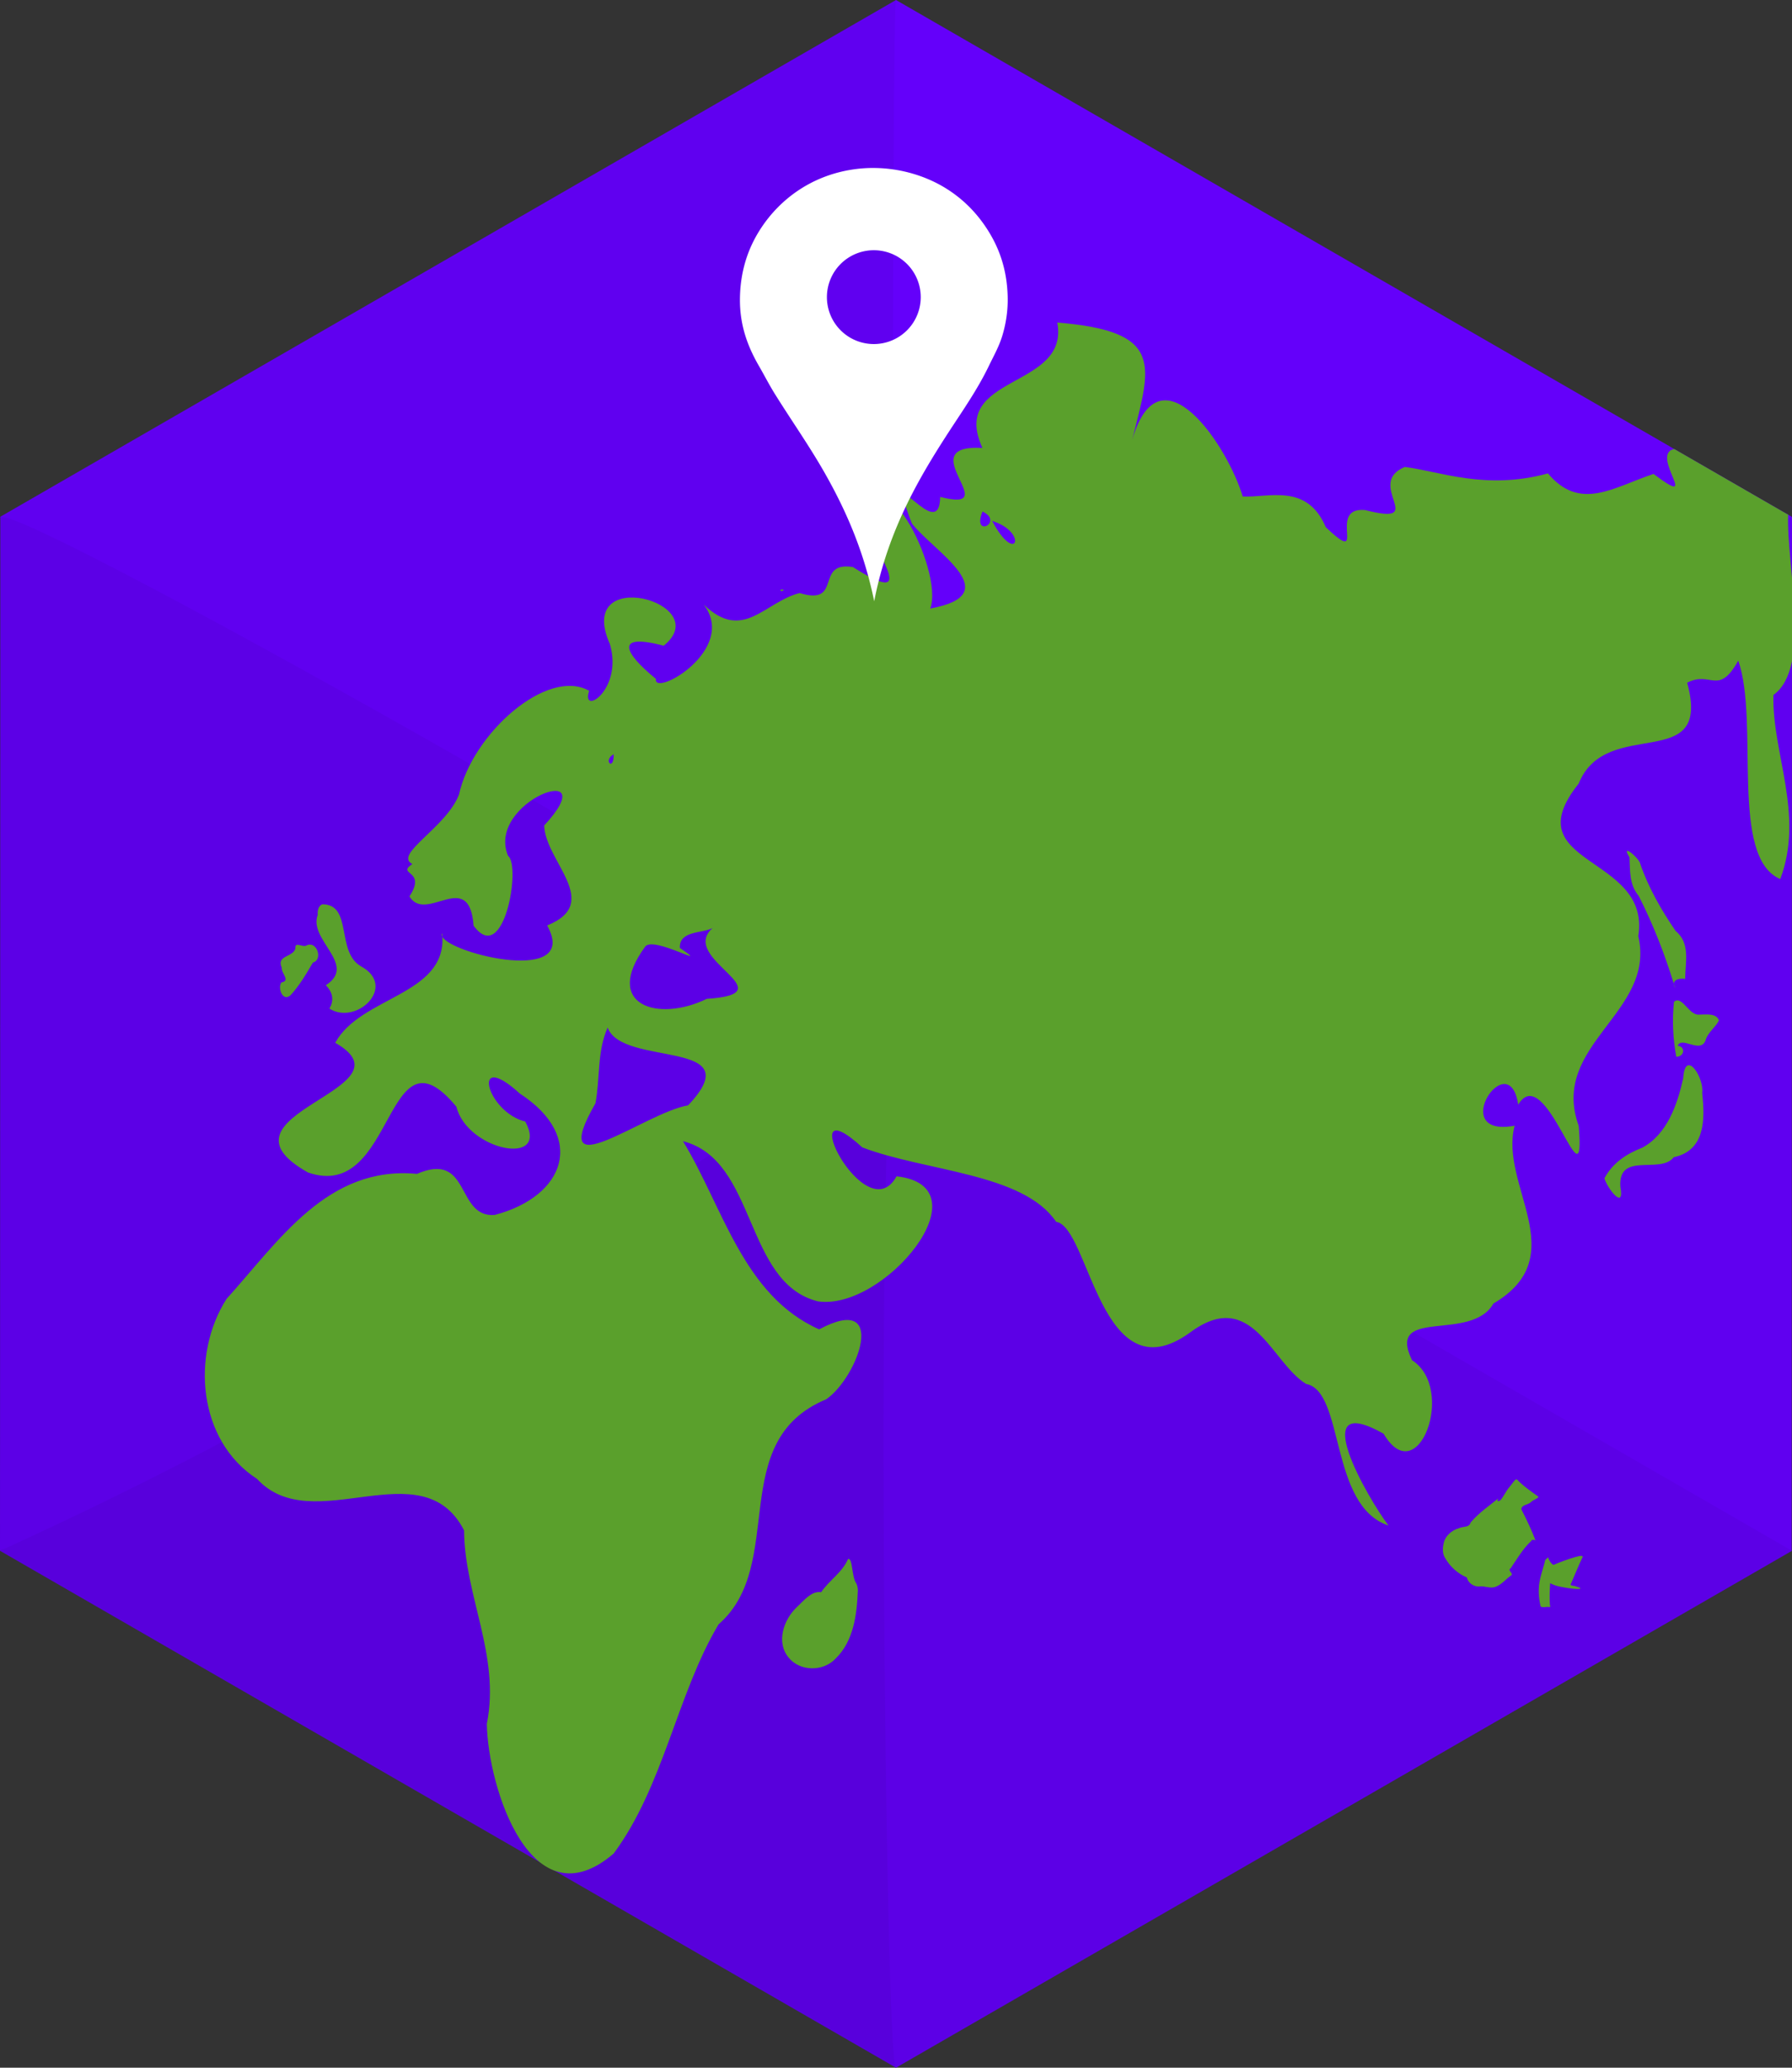 <?xml version="1.0" encoding="UTF-8" standalone="no"?>
<!-- Created with Inkscape (http://www.inkscape.org/) -->

<svg
   xmlns:dc="http://purl.org/dc/elements/1.1/"
   xmlns:cc="http://creativecommons.org/ns#"
   xmlns:rdf="http://www.w3.org/1999/02/22-rdf-syntax-ns#"
   xmlns:svg="http://www.w3.org/2000/svg"
   xmlns="http://www.w3.org/2000/svg"
   xmlns:xlink="http://www.w3.org/1999/xlink"
   xmlns:sodipodi="http://sodipodi.sourceforge.net/DTD/sodipodi-0.dtd"
   xmlns:inkscape="http://www.inkscape.org/namespaces/inkscape"
   id="svg2"
   version="1.1"
   inkscape:version="0.91 r13725"
   width="156"
   height="180"
   xml:space="preserve"
   sodipodi:docname="map.svg"><rect width="100%" height="100%" fill="#333333" stroke="none"/><defs
     id="defs6"><clipPath
       clipPathUnits="userSpaceOnUse"
       id="clipPath24"><path
         d="m 0,198.425 198.425,0 L 198.425,0 0,0 0,198.425 z"
         id="path26"
         inkscape:connector-curvature="0" /></clipPath><defs
       id="defs4831"><polygon
         points="307,38.398 153,0 153,460.797 307,499.199 "
         id="XMLID_3_" /></defs><clipPath
       id="XMLID_9_"><use
         id="use4837"
         overflow="visible"
         xlink:href="#XMLID_3_"
         style="overflow:visible"
         x="0"
         y="0"
         width="100%"
         height="100%" /></clipPath><defs
       id="defs4783"><polygon
         points="461,0 307,38.398 307,499.199 461,460.797 "
         id="XMLID_2_" /></defs><clipPath
       id="XMLID_8_"><use
         id="use4789"
         overflow="visible"
         xlink:href="#XMLID_2_"
         style="overflow:visible"
         x="0"
         y="0"
         width="100%"
         height="100%" /></clipPath><defs
       id="defs4735"><polygon
         points="614,38.398 461,0 461,460.797 614,499.199 "
         id="XMLID_1_" /></defs><clipPath
       id="XMLID_7_"><use
         id="use4741"
         overflow="visible"
         xlink:href="#XMLID_1_"
         style="overflow:visible"
         x="0"
         y="0"
         width="100%"
         height="100%" /></clipPath></defs><sodipodi:namedview
     pagecolor="#ffffff"
     bordercolor="#666666"
     borderopacity="1"
     objecttolerance="10"
     gridtolerance="10"
     guidetolerance="10"
     inkscape:pageopacity="0"
     inkscape:pageshadow="2"
     inkscape:window-width="1440"
     inkscape:window-height="800"
     id="namedview4"
     showgrid="false"
     inkscape:zoom="3.3222222"
     inkscape:cx="70.926421"
     inkscape:cy="90"
     inkscape:window-x="0"
     inkscape:window-y="1"
     inkscape:window-maximized="1"
     inkscape:current-layer="g10"
     showguides="true"
     inkscape:guide-bbox="true" /><g
     id="g10"
     inkscape:groupmode="layer"
     inkscape:label="Codefor_Hex_sticker_ALL"
     transform="matrix(1.25,0,0,-1.25,0,180)"><path
       sodipodi:nodetypes="ccccc"
       id="path3176-5"
       style="fill:#6000f0;fill-opacity:1;fill-rule:nonzero;stroke:none"
       d="M 62.4,72 0,108 l 0,0 62.4,36 c 0,0 0.029,-72 0,-72 z"
       inkscape:connector-curvature="0" /><path
       inkscape:connector-curvature="0"
       d="m 62.4,72 62.4,36 0,0 -62.4,36 c -0.301,0 -0.299,-72 0,-72 z"
       style="fill:#6400fa;fill-opacity:1;fill-rule:nonzero;stroke:none"
       id="path3178"
       sodipodi:nodetypes="ccccc" /><path
       inkscape:connector-curvature="0"
       d="M 62.4,0 0,36 0,36 62.4,72 c 0,0 0.029,-72 0,-72 z"
       style="fill:#5800dc;fill-opacity:1;fill-rule:nonzero;stroke:none"
       id="path2988"
       sodipodi:nodetypes="ccccc" /><path
       inkscape:connector-curvature="0"
       d="M 62.377,72.005 C 42.644,58.944 22.552,46.243 0,36 l 0,0 0.023,71.97 C 1.224,109.17 64.033,73.671 62.377,72.005 Z"
       style="fill:#5c00e6;fill-opacity:1;fill-rule:nonzero;stroke:none"
       id="path3180"
       sodipodi:nodetypes="ccccc" /><path
       sodipodi:nodetypes="ccccc"
       id="path3182"
       style="fill:#6000f0;fill-opacity:1;fill-rule:nonzero;stroke:none"
       d="M 62.423,71.995 C 82.156,85.056 102.248,97.757 124.8,108 l 0,0 -0.023,-71.97 c -1.201,-1.2 -64.01,34.299 -62.354,35.965 z"
       inkscape:connector-curvature="0" /><path
       sodipodi:nodetypes="ccccc"
       id="path3174"
       style="fill:#5c00e6;fill-opacity:1;fill-rule:nonzero;stroke:none"
       d="m 62.4,0 62.4,36 0,0 -62.4,36 c -1.499,-1.124 -0.756,-72.546 0,-72 z"
       inkscape:connector-curvature="0" /><path
       style="fill:#5aa02c"
       d="m 92.041,28.076 c 1.098,5.841 -9.473,4.47 -6.516,10.918 -6.4,-0.351 2.11,5.752 -3.678,4.264 -0.065,4.31 -4.917,-3.918 -2.461,2.312 1.932,2.479 8.383,6.171 1.594,7.404 1.24,-3.364 -4.636,-14.602 -5.771,-7.324 1.626,3.204 4.48,7.178 -0.961,3.711 -3.374,-0.534 -0.839,3.417 -4.639,2.266 -3.062,0.775 -4.916,4.308 -8.344,1.002 3.003,3.95 -4.425,8.121 -4.168,6.467 -2.793,-2.277 -3.641,-4.024 0.68,-2.885 4.608,-3.735 -7.811,-7.137 -4.676,-0.123 1.152,3.991 -2.558,6.288 -1.812,4.049 -3.644,-2.069 -10.178,3.731 -11.33,9.025 -1.092,2.875 -5.753,5.226 -4.059,6.051 -1.453,0.985 1.289,0.477 -0.256,2.82 1.443,2.406 5.205,-2.519 5.584,2.551 2.656,3.621 4.14,-5.236 3.002,-6.076 -1.984,-4.755 8.602,-8.545 3.145,-2.648 0.074,3.11 5.128,6.74 0.258,8.703 2.88,5.212 -8.332,2.501 -9.119,0.988 0.246,5.108 -7.134,5.199 -9.33,9.225 7.15,4.074 -11.43,6.206 -2.373,11.291 7.642,2.659 6.668,-13.289 12.918,-5.725 0.965,3.832 8.13,5.245 5.998,1.293 -3.388,-0.838 -4.789,-6.383 -0.482,-2.443 5.835,3.788 3.952,8.957 -2.184,10.574 -3.407,0.252 -2.061,-5.604 -6.764,-3.578 -7.788,-0.732 -12.001,5.817 -16.576,10.885 -3.104,4.862 -2.501,12.346 2.66,15.672 4.859,5.285 14.344,-2.679 18.02,4.482 0.027,5.678 3.171,10.883 1.979,16.84 0.097,5.557 3.887,17.458 11.045,11.283 4.365,-5.904 5.509,-13.885 9.129,-19.947 6.007,-5.251 0.583,-15.935 9.367,-19.59 2.796,-1.932 5.455,-9.342 -0.611,-6.088 -6.631,-2.945 -8.382,-10.692 -11.854,-16.381 6.454,1.643 5.305,12.309 11.729,13.938 5.766,0.888 14.762,-10.006 6.863,-10.881 -2.708,4.914 -9.24,-8.24 -2.98,-2.518 5.514,2.106 14.005,2.226 16.871,6.477 2.909,0.433 3.874,15.286 11.656,9.641 5.396,-4.011 7.089,2.652 10.109,4.473 3.365,0.642 1.997,10.617 7.166,12.324 -1.777,-2.343 -7.277,-11.844 -0.424,-7.992 2.987,5.08 6.346,-3.915 2.475,-6.396 -2.275,-4.708 5.136,-1.501 7.084,-4.932 7.028,-4.146 0.483,-10.271 1.848,-15.482 -5.935,1.096 -0.498,-7.131 0.314,-1.836 2.411,-3.991 5.913,9.605 5.264,1.846 -2.557,-7.082 6.754,-9.835 5.186,-16.51 1.141,-7.124 -10.939,-6.089 -5.189,-13.281 2.422,-6.006 11.672,-0.717 9.443,-8.783 2.08,-1.08 2.71,1.202 4.451,-1.924 1.866,5.365 -0.79,17.146 3.656,19.014 2.119,-5.634 -0.728,-10.973 -0.598,-16.02 3.382,-2.451 1.111,-11.204 1.287,-15.693 l -9.92,-5.723 c -2.204,0.47 2.494,5.403 -1.801,2.172 -3.485,1.15 -6.383,3.298 -9.195,-0.047 -5.438,1.496 -9.477,-0.199 -12.461,-0.562 -3.564,1.499 2.21,5.206 -3.459,3.752 -3.417,-0.311 0.376,5.079 -3.416,1.498 -1.636,-3.875 -4.993,-2.558 -7.236,-2.678 -1.28,-4.354 -7.193,-13.276 -9.617,-4.934 1.647,-6.546 2.816,-9.444 -6.52,-10.209 z M 38.514,81.551 c -0.005,-0.108 0.006,-0.204 -0.006,-0.316 -0.069,0.096 -0.053,0.203 0.006,0.316 z m 49.438,-48.303 0.051,0.072 z M 85.531,44.525 c 1.926,0.941 -0.961,2.379 0,0 z m 0.836,0.818 c 3.2,1.009 2.084,3.95 0,0 z m -17.996,5.844 -0.199,0.135 z m -0.268,0.133 c -0.122,-0.006 -0.27,0.034 -0.078,0.141 0.295,-0.081 0.2,-0.134 0.078,-0.141 z M 53.424,65.658 c 0.038,1.541 -0.987,0.549 0,0 z m -17.496,7.896 -0.502,0.299 z m -0.82,0.52 -0.104,0.061 z m 106.619,0.006 c -0.145,-0.044 -0.161,0.09 0.125,0.557 0.061,1.203 -0.028,2.355 0.805,3.359 1.25,2.454 2.252,5.029 3.061,7.66 -0.022,-0.609 1.213,-0.446 0.98,-0.426 0.005,-1.45 0.481,-3.113 -0.826,-4.182 -1.275,-1.86 -2.406,-3.835 -3.127,-5.98 -0.173,-0.346 -0.776,-0.915 -1.018,-0.988 z m 3.99,11.576 c 0.004,0.098 0.032,0.211 0.113,0.354 -0.036,-0.119 -0.077,-0.235 -0.113,-0.354 z M 35.033,74.6 l 0.08,0.104 z M 28.062,78.723 c -0.362,0.131 -0.432,0.59 -0.402,0.916 -0.834,2.19 3.49,4.337 0.705,6.127 0.728,0.738 0.647,1.476 0.311,2.033 2.364,1.509 5.954,-1.945 2.736,-3.686 -2.186,-1.276 -0.692,-5.392 -3.35,-5.391 z m 33.969,2.07 c -3.038,2.678 6.69,5.683 -0.506,6.16 -4.23,2.062 -9.097,0.568 -5.361,-4.547 0.733,-0.984 6.002,2.14 3.018,0.113 -0.058,-1.512 1.912,-1.255 2.85,-1.727 z m -35.055,1.436 c -0.102,7.53e-4 -0.213,0.03 -0.328,0.094 -0.312,0.152 -0.995,-0.381 -0.93,0.221 -0.156,0.792 -1.685,0.599 -1.191,1.693 -0.033,0.53 0.787,1.132 -0.029,1.289 -0.345,0.448 0.099,1.72 0.787,1.117 0.783,-0.846 1.371,-1.854 1.951,-2.846 0.807,-0.215 0.458,-1.574 -0.26,-1.568 z m 119.002,4.859 c -0.084,0.011 -0.168,0.053 -0.254,0.133 -0.167,1.591 -0.087,3.203 0.203,4.775 0.755,-0.023 0.783,-0.918 0.123,-0.951 0.307,-0.879 1.947,0.681 2.408,-0.443 0.194,-0.743 0.979,-1.245 1.178,-1.795 -0.264,-0.643 -1.178,-0.475 -1.729,-0.482 -0.766,0.083 -1.34,-1.314 -1.93,-1.236 z m -93.082,2.363 c 1.282,3.493 12.571,0.903 7.006,6.773 -3.78,0.635 -12.469,7.512 -8.066,-0.182 0.415,-2.184 0.129,-4.491 1.061,-6.592 z m 94.125,3.279 c -0.244,0.002 -0.441,0.316 -0.492,1.137 -0.51,2.29 -1.397,4.876 -3.564,6.043 -1.391,0.543 -2.573,1.319 -3.295,2.668 0.258,0.872 1.796,2.882 1.385,0.703 -0.173,-3.067 3.485,-1.022 4.656,-2.545 2.768,-0.586 2.712,-3.345 2.469,-5.584 0.132,-0.924 -0.622,-2.427 -1.158,-2.422 z M 132.008,128.779 c -0.16,0.021 -0.458,0.515 -0.602,0.668 -0.312,0.355 -0.505,0.832 -0.793,1.154 -0.212,0.129 -0.34,0.099 -0.176,-0.164 -0.827,0.667 -1.721,1.278 -2.41,2.096 -0.123,0.463 -0.641,0.327 -1.002,0.494 -0.66,0.182 -1.252,0.697 -1.363,1.395 -0.091,0.418 -0.086,0.876 0.164,1.242 0.422,0.732 1.084,1.325 1.863,1.654 0.116,0.475 0.57,0.797 1.051,0.793 0.524,-0.094 1.015,0.236 1.516,-0.002 0.502,-0.203 0.839,-0.652 1.27,-0.947 0.312,-0.173 -0.357,-0.457 -0.018,-0.639 0.555,-0.811 1.051,-1.684 1.773,-2.361 0.098,-0.245 0.476,-0.024 0.387,-0.068 -0.348,-0.931 -0.783,-1.828 -1.234,-2.713 0.06,-0.436 0.574,-0.329 0.873,-0.652 0.153,-0.155 0.704,-0.335 0.598,-0.453 -0.637,-0.457 -1.29,-0.908 -1.836,-1.473 -0.017,-0.019 -0.038,-0.026 -0.061,-0.023 z m 2.742,6.777 c 0.004,0.008 0.008,0.017 0.012,0.025 -0.24,0.215 0,0 -0.012,-0.025 z m 0.012,0.025 c -0.081,0.07 -0.166,0.136 -0.24,0.215 -0.204,0.859 -0.561,1.696 -0.566,2.592 -0.013,0.488 0.051,0.976 0.158,1.451 0.192,0.141 0.423,0.024 0.66,0.047 0.192,0.026 0.212,6.5e-4 0.15,-0.18 -0.041,-0.633 -0.024,-1.268 0.025,-1.9 0.016,0.013 0.026,0.026 0.049,0.039 0.456,0.246 0.984,0.312 1.488,0.398 0.353,0.043 0.709,0.104 1.064,0.066 0.123,-0.104 -0.26,-0.16 -0.344,-0.201 -0.142,-0.098 -0.619,-0.02 -0.436,-0.27 0.338,-0.774 0.648,-1.561 1.016,-2.322 -0.091,-0.167 -0.456,-0.003 -0.639,0.025 -0.65,0.187 -1.286,0.422 -1.908,0.686 -0.252,-0.122 -0.37,-0.402 -0.479,-0.646 z m -60.936,0.131 c -0.497,1.174 -1.652,1.869 -2.342,2.893 -0.839,-0.141 -1.511,0.744 -2.143,1.326 -1.125,1.076 -1.79,3.024 -0.699,4.352 0.992,1.241 3.034,1.25 4.102,0.098 1.581,-1.532 1.855,-3.867 1.936,-5.957 -0.01,-0.204 -0.048,-0.409 -0.139,-0.594 -0.412,-0.534 -0.296,-2.245 -0.715,-2.117 z"
       transform="matrix(0.8,0,0,-0.8,0,144)"
       id="path5341-3"
       inkscape:connector-curvature="0"
       sodipodi:nodetypes="ccccccccccccccccccccccccccccccccccccccccccccccccccccccccccccccccccccccccccccccccccccccccccsccccccscccccccccccccccccsccccccsccccccccccccsccccccsccccccccccccccccccccccccccccccccccccccccccccccc" /><path
       style="clip-rule:evenodd;fill:#ffffff;fill-rule:evenodd;stroke-width:37;stroke-miterlimit:10"
       d="M 76.455 14.631 C 75.734 14.604 74.993 14.64 74.238 14.754 C 70.548 15.31 67.796 17.428 66.154 20.01 C 65.156 21.58 64.463 23.501 64.416 25.895 C 64.368 28.345 65.13 30.232 66.07 31.861 C 66.541 32.676 66.964 33.506 67.453 34.291 C 68.919 36.643 70.503 38.882 71.871 41.307 C 73.715 44.576 75.238 48.103 76.102 52.342 C 77.351 45.911 80.203 41.217 83.242 36.615 C 84.263 35.07 85.279 33.527 86.09 31.842 C 86.505 30.979 86.971 30.17 87.262 29.203 C 87.549 28.248 87.753 27.097 87.723 25.854 C 87.665 23.426 86.97 21.565 85.963 19.99 C 84.998 18.481 83.729 17.201 82.09 16.242 C 80.585 15.362 78.618 14.71 76.455 14.631 z M 76.07 21.783 A 4.083 4.083 0 0 1 80.154 25.867 A 4.083 4.083 0 0 1 76.07 29.951 A 4.083 4.083 0 0 1 71.986 25.867 A 4.083 4.083 0 0 1 76.07 21.783 z "
       transform="matrix(0.8,0,0,-0.8,0,144)"
       id="svg_2" /></g></svg>